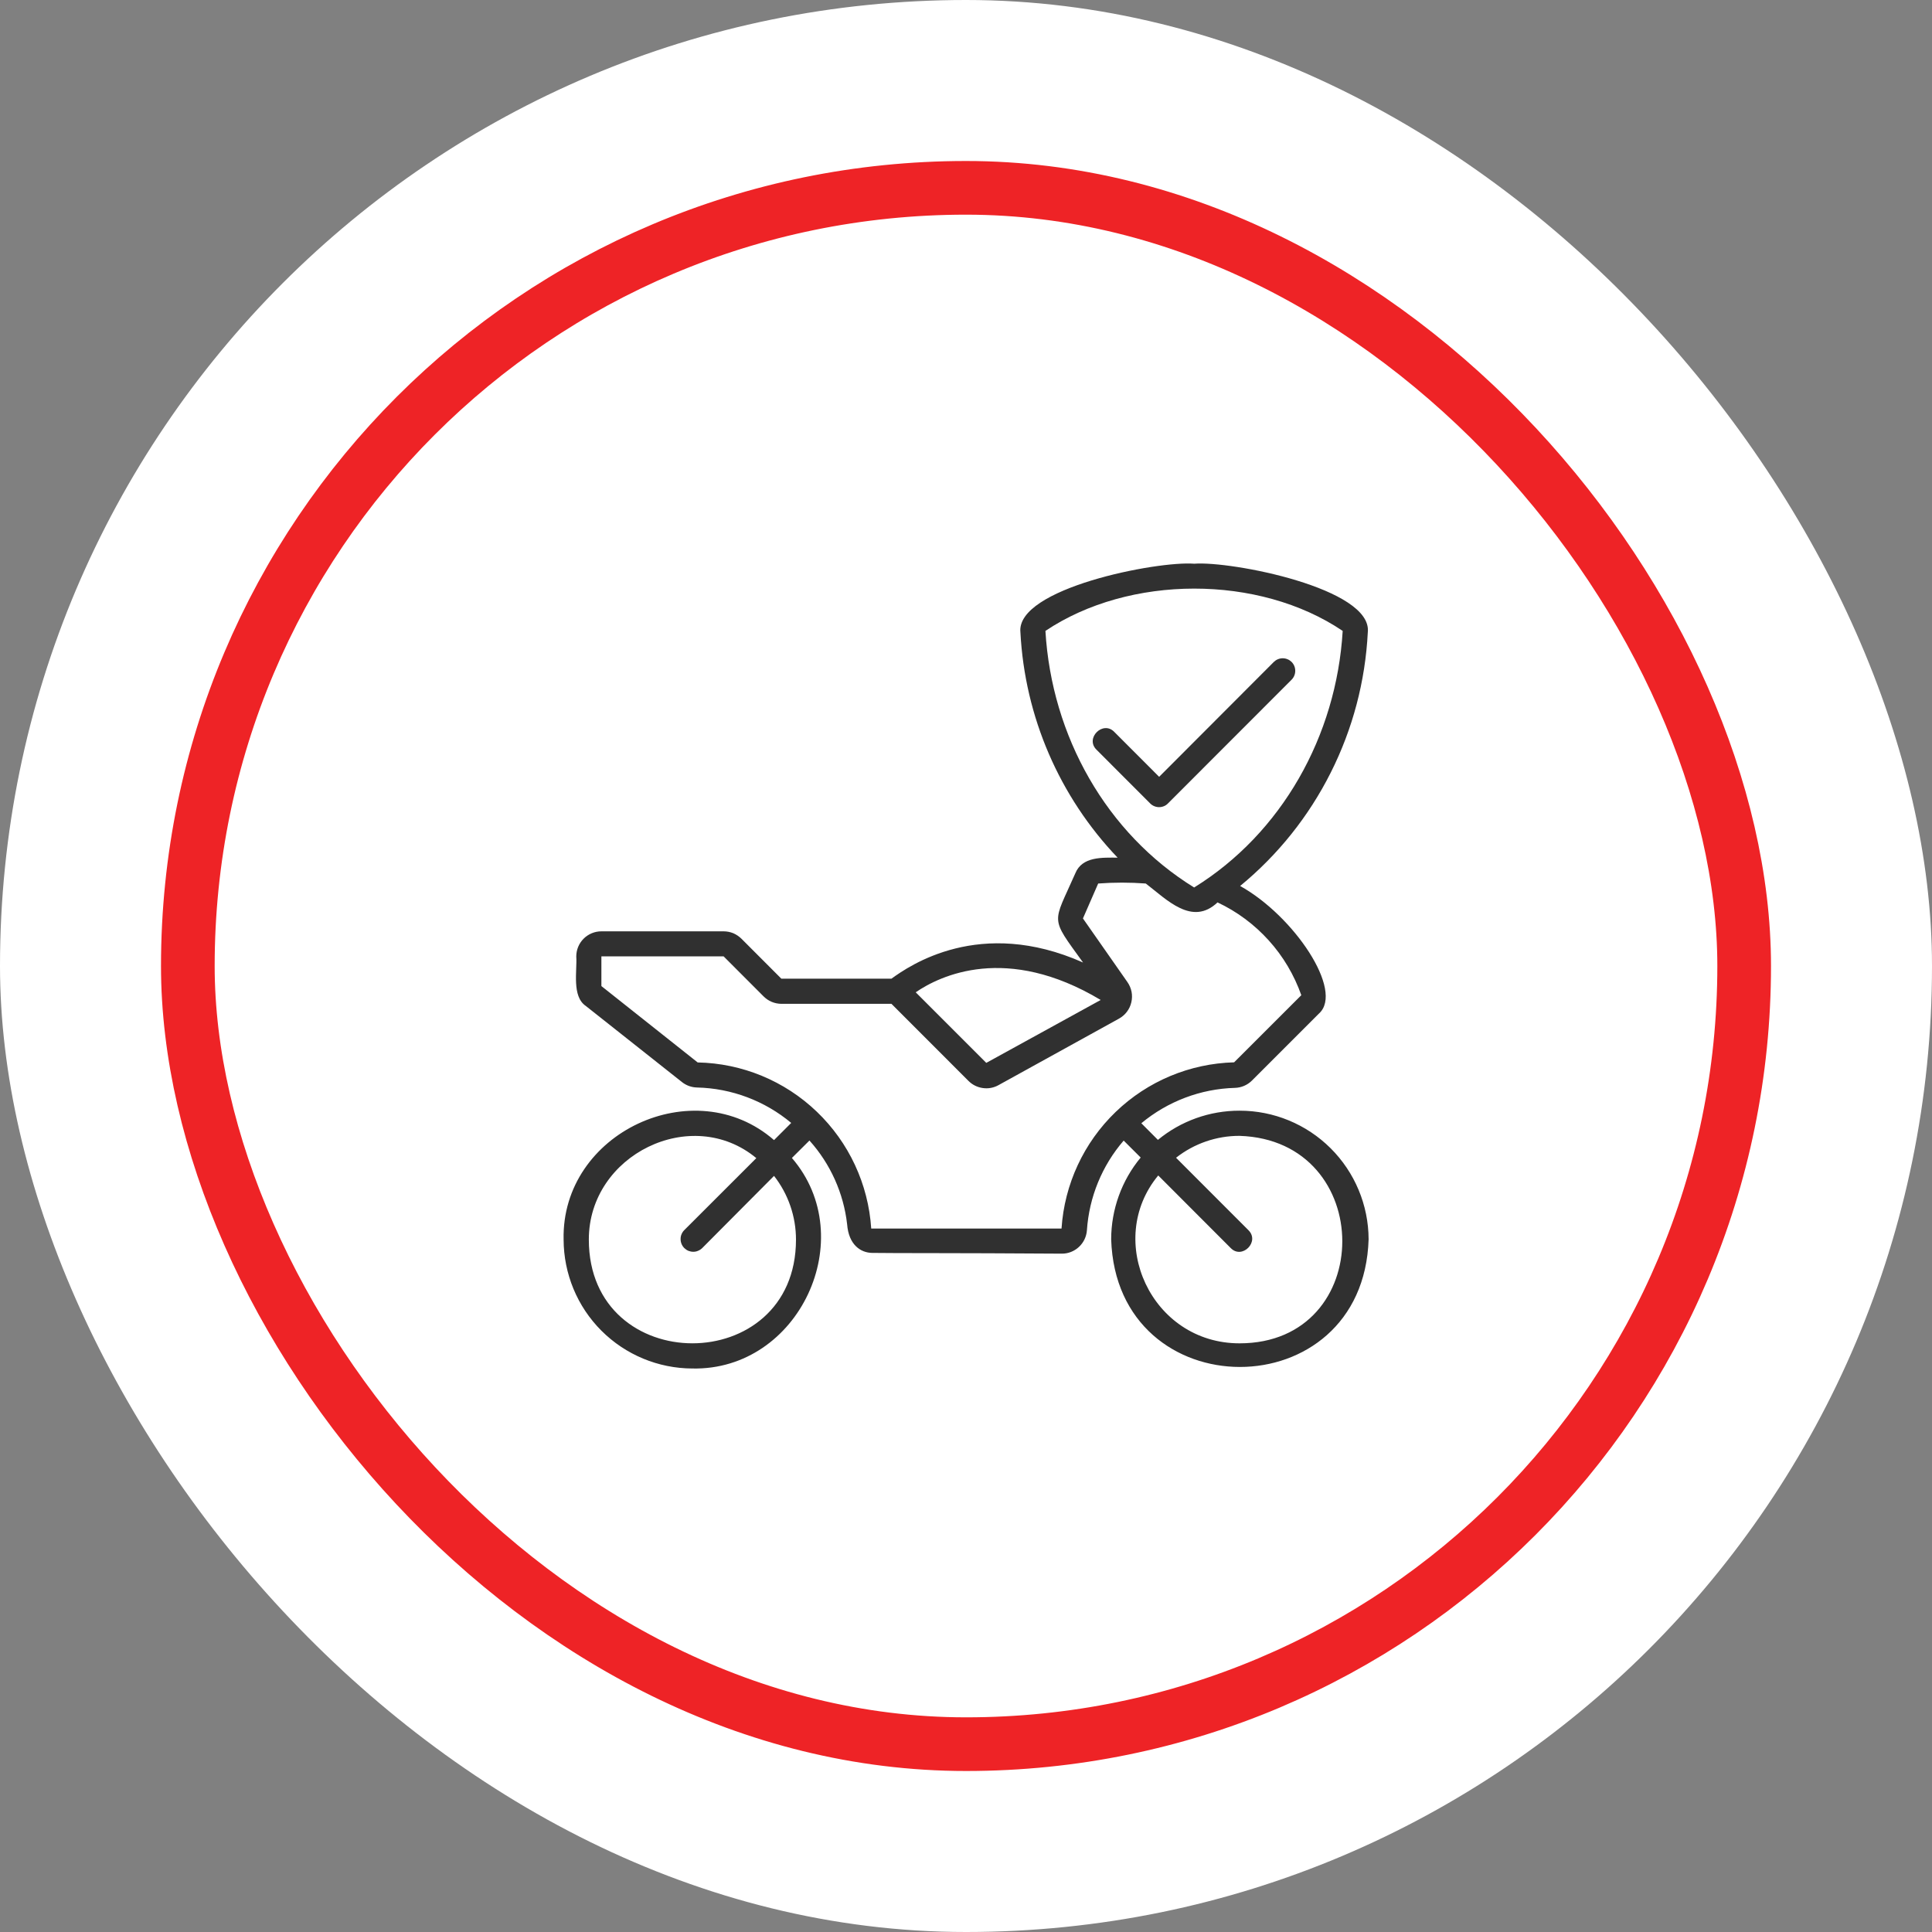 <svg width="36" height="36" viewBox="0 0 36 36" fill="none" xmlns="http://www.w3.org/2000/svg">
<rect x="0" y="0" width="36" height="36" fill="#808080" stroke="none"/>
<rect width="36" height="36" rx="18" fill="white"/>
<rect x="3.5" y="3.5" width="29" height="29" rx="14.5" fill="white"/>
<path d="M24.067 12.334C24.045 12.313 24.02 12.295 23.991 12.284C23.963 12.272 23.932 12.266 23.901 12.266C23.871 12.266 23.84 12.272 23.812 12.284C23.783 12.295 23.758 12.313 23.736 12.334L21.599 14.475L20.763 13.638C20.553 13.42 20.213 13.755 20.432 13.97L21.432 14.971C21.454 14.993 21.48 15.011 21.508 15.022C21.537 15.034 21.567 15.04 21.598 15.04C21.629 15.04 21.659 15.034 21.688 15.022C21.716 15.011 21.742 14.993 21.763 14.971L24.067 12.665C24.111 12.621 24.135 12.561 24.135 12.499C24.135 12.438 24.111 12.378 24.067 12.334Z" fill="#303030"/>
<path d="M23.097 20.696C22.542 20.695 22.004 20.887 21.576 21.24L21.267 20.93C21.758 20.522 22.372 20.289 23.01 20.271C23.13 20.268 23.243 20.219 23.328 20.135L24.579 18.884C25.047 18.46 24.111 17.066 23.108 16.509C23.812 15.931 24.387 15.211 24.796 14.397C25.206 13.583 25.441 12.693 25.487 11.782C25.578 10.962 22.938 10.45 22.252 10.504C21.561 10.449 18.924 10.964 19.014 11.783C19.096 13.354 19.739 14.844 20.825 15.981C20.545 15.981 20.164 15.955 20.036 16.275C19.616 17.231 19.556 17.069 20.181 17.935C18.258 17.08 16.946 17.994 16.611 18.236H14.559L13.815 17.491C13.771 17.448 13.719 17.413 13.663 17.389C13.606 17.366 13.545 17.354 13.483 17.354H11.206C11.082 17.354 10.963 17.403 10.875 17.491C10.787 17.579 10.738 17.698 10.738 17.823C10.756 18.088 10.652 18.566 10.915 18.744L12.709 20.164C12.789 20.227 12.887 20.262 12.989 20.264C13.631 20.279 14.25 20.512 14.743 20.924L14.423 21.244C12.94 19.95 10.458 21.103 10.502 23.098C10.504 23.735 10.756 24.345 11.206 24.795C11.656 25.245 12.265 25.498 12.901 25.5C14.89 25.542 16.042 23.07 14.756 21.577L15.083 21.252C15.473 21.686 15.719 22.232 15.785 22.813C15.814 23.194 16.036 23.344 16.253 23.346C16.721 23.353 17.691 23.346 19.785 23.36C19.903 23.361 20.017 23.316 20.104 23.235C20.191 23.155 20.244 23.044 20.253 22.926C20.294 22.308 20.534 21.721 20.938 21.253L21.255 21.569C20.9 21.997 20.706 22.536 20.705 23.092C20.804 26.263 25.404 26.266 25.502 23.092C25.5 22.455 25.245 21.845 24.794 21.396C24.343 20.947 23.733 20.695 23.097 20.696ZM19.48 11.756C21.043 10.708 23.458 10.702 25.019 11.756C24.902 13.721 23.878 15.53 22.251 16.537C20.618 15.53 19.596 13.72 19.48 11.756ZM20.51 18.633L18.378 19.805L17.063 18.49C17.516 18.179 18.756 17.582 20.51 18.633ZM14.832 23.098C14.832 25.675 10.972 25.675 10.972 23.098C10.97 21.516 12.887 20.579 14.093 21.58L12.75 22.922C12.728 22.944 12.711 22.97 12.699 22.999C12.687 23.028 12.681 23.059 12.682 23.09C12.682 23.121 12.688 23.151 12.7 23.18C12.712 23.209 12.73 23.235 12.752 23.257C12.774 23.278 12.8 23.296 12.829 23.308C12.857 23.319 12.888 23.325 12.919 23.325C12.95 23.325 12.981 23.319 13.009 23.306C13.038 23.294 13.064 23.277 13.086 23.255L14.423 21.911C14.688 22.25 14.832 22.668 14.832 23.098ZM19.78 22.892H16.234C16.18 22.064 15.818 21.287 15.219 20.714C14.62 20.14 13.828 19.813 13 19.797L11.206 18.374V17.82H13.483L14.227 18.565C14.271 18.609 14.322 18.644 14.379 18.668C14.436 18.692 14.497 18.704 14.559 18.705H16.611L18.047 20.142C18.119 20.214 18.212 20.26 18.313 20.274C18.413 20.289 18.515 20.27 18.604 20.221L20.852 18.98C20.909 18.948 20.959 18.905 20.999 18.852C21.038 18.8 21.067 18.739 21.081 18.675C21.096 18.611 21.097 18.545 21.085 18.48C21.072 18.416 21.046 18.354 21.008 18.3L20.179 17.114L20.463 16.463C20.758 16.441 21.055 16.441 21.35 16.463C21.742 16.763 22.213 17.264 22.687 16.815C23.049 16.985 23.373 17.226 23.641 17.523C23.909 17.819 24.115 18.167 24.248 18.544L22.996 19.795C22.171 19.817 21.384 20.146 20.789 20.719C20.194 21.292 19.834 22.067 19.78 22.892ZM23.097 25.031C21.451 25.031 20.58 23.111 21.582 21.903L22.932 23.255C23.143 23.474 23.48 23.138 23.263 22.923L21.914 21.573C22.251 21.308 22.668 21.164 23.097 21.165C25.649 21.246 25.651 25.031 23.097 25.031Z" fill="#303030"/>
<rect x="3.5" y="3.5" width="29" height="29" rx="14.5" stroke="#EE2326"/>
</svg>
